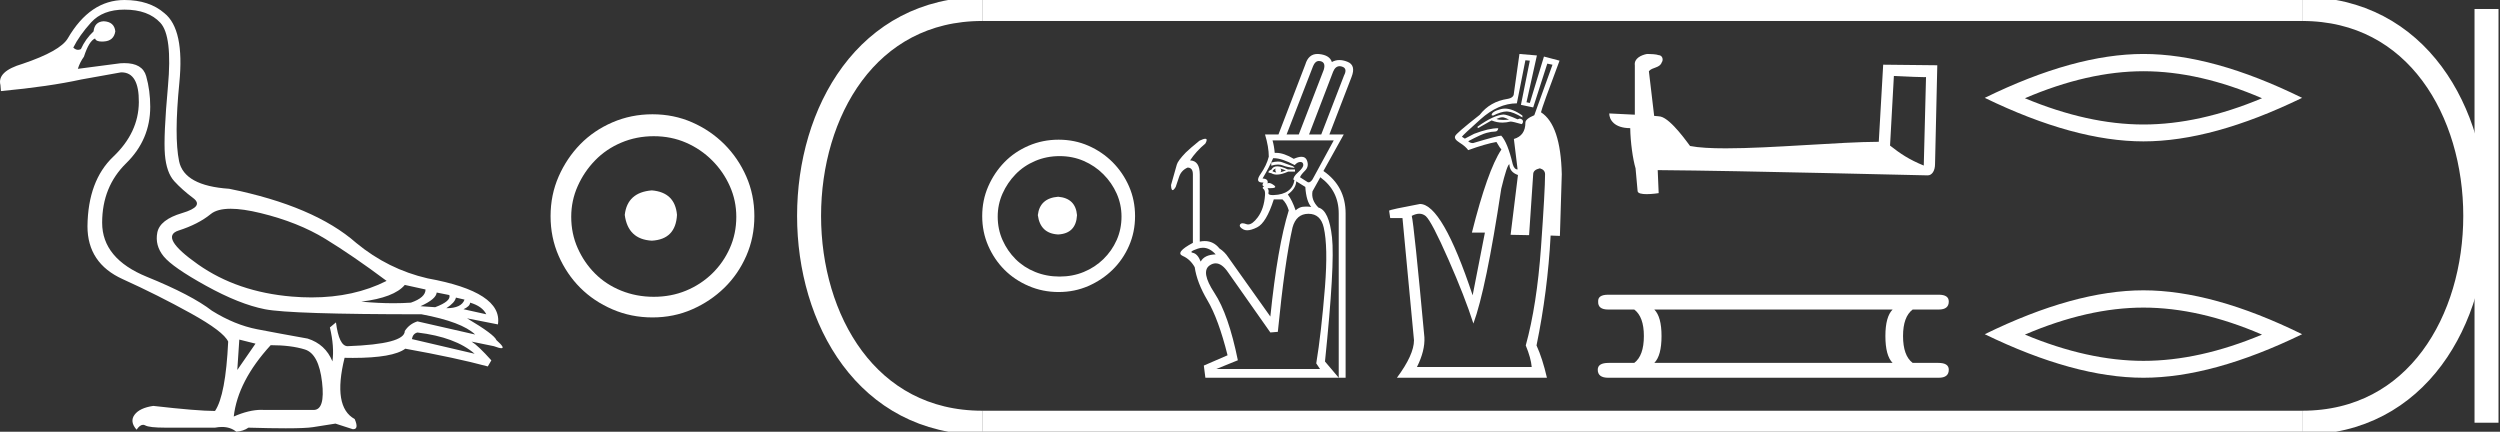 <?xml version="1.0" encoding="UTF-8" standalone="no"?>
<svg
   width="104.237"
   height="18.0"
   version="1.1"
   id="svg30"
   sodipodi:docname="setnakhtmeryamunra.svg"
   inkscape:version="1.1.1 (3bf5ae0d25, 2021-09-20)"
   xmlns:inkscape="http://www.inkscape.org/namespaces/inkscape"
   xmlns:sodipodi="http://sodipodi.sourceforge.net/DTD/sodipodi-0.dtd"
   xmlns="http://www.w3.org/2000/svg"
   xmlns:svg="http://www.w3.org/2000/svg">
  <rect width="100%" height="100%" fill="#333333" stroke="none"/>
  <defs
     id="defs34" />
  <sodipodi:namedview
     id="namedview32"
     pagecolor="#ffffff"
     bordercolor="#666666"
     borderopacity="1.0"
     inkscape:pageshadow="2"
     inkscape:pageopacity="0.0"
     inkscape:pagecheckerboard="0"
     showgrid="false"
     inkscape:zoom="13.191037"
     inkscape:cx="52.118721"
     inkscape:cy="8.9833723"
     inkscape:window-width="1920"
     inkscape:window-height="1001"
     inkscape:window-x="-9"
     inkscape:window-y="-9"
     inkscape:window-maximized="1"
     inkscape:current-layer="svg30" />
  <path
     d="M 9.619 8.704 C 9.956 8.704 10.371 8.764 10.864 8.884 C 11.905 9.137 12.806 9.496 13.565 9.96 C 14.325 10.424 15.176 11.008 16.119 11.712 C 15.211 12.171 14.168 12.401 12.989 12.401 C 12.724 12.401 12.452 12.389 12.173 12.366 C 10.653 12.239 9.348 11.792 8.258 11.026 C 7.168 10.259 6.897 9.788 7.446 9.612 C 7.994 9.436 8.441 9.208 8.786 8.926 C 8.967 8.778 9.245 8.704 9.619 8.704 ZM 16.878 11.88 L 17.743 12.07 C 17.743 12.295 17.539 12.478 17.132 12.619 C 16.899 12.635 16.657 12.643 16.405 12.643 C 15.986 12.643 15.538 12.621 15.064 12.577 C 15.978 12.464 16.583 12.232 16.878 11.88 ZM 18.208 12.197 L 18.735 12.302 C 18.792 12.471 18.595 12.64 18.144 12.809 L 17.532 12.767 C 17.969 12.57 18.194 12.38 18.208 12.197 ZM 19.01 12.408 L 19.368 12.492 C 19.284 12.732 19.031 12.851 18.609 12.851 C 18.848 12.696 18.981 12.549 19.01 12.408 ZM 19.6 12.619 C 19.938 12.717 20.163 12.879 20.276 13.104 L 19.326 12.893 C 19.509 12.809 19.6 12.717 19.6 12.619 ZM 17.406 13.864 C 18.461 13.991 19.256 14.286 19.79 14.75 L 17.174 14.138 C 17.202 13.984 17.279 13.892 17.406 13.864 ZM 5.188 0.401 C 5.849 0.401 6.348 0.584 6.686 0.95 C 7.024 1.315 7.129 2.198 7.003 3.598 C 6.876 4.998 6.834 5.947 6.876 6.447 C 6.918 6.946 7.048 7.315 7.266 7.555 C 7.484 7.794 7.748 8.029 8.058 8.261 C 8.367 8.494 8.212 8.701 7.593 8.884 C 6.974 9.067 6.63 9.338 6.559 9.696 C 6.489 10.055 6.577 10.386 6.823 10.688 C 7.069 10.991 7.657 11.399 8.585 11.912 C 9.514 12.426 10.333 12.753 11.044 12.893 C 11.754 13.034 13.931 13.104 17.575 13.104 C 18.7 13.315 19.446 13.597 19.811 13.948 L 17.406 13.4 C 17.181 13.47 17.005 13.604 16.878 13.801 C 16.878 14.166 16.083 14.377 14.494 14.434 C 14.255 14.434 14.093 14.103 14.008 13.442 L 13.755 13.653 C 13.882 14.188 13.917 14.659 13.861 15.067 C 13.664 14.589 13.319 14.272 12.827 14.117 C 12.039 13.977 11.336 13.846 10.717 13.727 C 10.098 13.607 9.471 13.351 8.838 12.957 C 8.276 12.521 7.372 12.049 6.127 11.543 C 4.882 11.036 4.259 10.284 4.259 9.285 C 4.259 8.286 4.593 7.46 5.262 6.805 C 5.93 6.151 6.264 5.367 6.264 4.453 C 6.264 4.002 6.208 3.577 6.095 3.176 C 5.993 2.813 5.69 2.632 5.185 2.632 C 5.132 2.632 5.077 2.634 5.019 2.638 L 3.246 2.87 C 3.303 2.687 3.387 2.518 3.5 2.363 C 3.64 1.927 3.795 1.674 3.964 1.604 C 3.988 1.69 4.083 1.733 4.248 1.733 C 4.271 1.733 4.296 1.732 4.323 1.73 C 4.604 1.716 4.766 1.576 4.808 1.308 C 4.78 1.041 4.618 0.9 4.323 0.886 C 4.069 0.9 3.929 1.041 3.901 1.308 C 3.675 1.519 3.5 1.766 3.373 2.047 C 3.332 2.067 3.292 2.078 3.253 2.078 C 3.185 2.078 3.119 2.046 3.056 1.984 C 3.225 1.646 3.471 1.298 3.795 0.939 C 4.119 0.58 4.583 0.401 5.188 0.401 ZM 9.978 14.159 L 10.653 14.328 L 9.894 15.426 L 9.978 14.159 ZM 11.286 14.392 C 11.849 14.392 12.324 14.451 12.711 14.571 C 13.098 14.691 13.337 15.144 13.428 15.932 C 13.518 16.706 13.401 17.093 13.076 17.093 C 13.071 17.093 13.065 17.093 13.059 17.093 L 11.033 17.093 C 10.988 17.089 10.943 17.088 10.897 17.088 C 10.552 17.088 10.168 17.181 9.746 17.367 C 9.858 16.382 10.372 15.39 11.286 14.392 ZM 5.188 0.0 C 4.231 0.0 3.443 0.535 2.824 1.604 C 2.613 1.955 1.987 2.307 0.946 2.659 C 0.229 2.87 -0.081 3.165 0.018 3.545 L 0.039 3.798 C 1.375 3.672 2.494 3.51 3.394 3.313 L 5.04 3.018 C 5.048 3.017 5.057 3.017 5.065 3.017 C 5.555 3.017 5.796 3.432 5.789 4.263 C 5.782 5.107 5.427 5.863 4.724 6.531 C 4.02 7.199 3.661 8.166 3.647 9.433 C 3.647 10.46 4.136 11.195 5.114 11.638 C 6.092 12.081 7.038 12.556 7.952 13.062 C 8.867 13.569 9.387 13.962 9.514 14.244 C 9.443 15.735 9.26 16.699 8.965 17.135 C 8.473 17.135 7.615 17.064 6.391 16.924 C 6.011 16.98 5.751 17.103 5.61 17.293 C 5.469 17.483 5.497 17.691 5.694 17.916 C 5.788 17.78 5.878 17.712 5.965 17.712 C 5.995 17.712 6.024 17.72 6.053 17.736 C 6.166 17.8 6.447 17.831 6.897 17.831 L 8.965 17.831 C 9.067 17.812 9.163 17.802 9.254 17.802 C 9.49 17.802 9.689 17.868 9.851 18 C 10.048 17.986 10.217 17.93 10.358 17.831 C 10.979 17.849 11.498 17.858 11.917 17.858 C 12.474 17.858 12.851 17.842 13.048 17.81 C 13.393 17.754 13.706 17.705 13.987 17.662 L 14.705 17.894 C 14.713 17.895 14.721 17.895 14.729 17.895 C 14.89 17.895 14.91 17.754 14.789 17.472 C 14.17 17.135 14.03 16.284 14.367 14.919 L 14.367 14.919 C 14.486 14.922 14.601 14.923 14.712 14.923 C 15.825 14.923 16.554 14.795 16.899 14.539 C 18.306 14.792 19.453 15.039 20.339 15.278 L 20.487 15.025 C 20.121 14.617 19.847 14.356 19.664 14.244 L 19.664 14.244 L 20.592 14.434 C 20.742 14.49 20.846 14.518 20.904 14.518 C 21.02 14.518 20.951 14.406 20.698 14.181 C 20.641 14.026 20.234 13.723 19.474 13.273 L 19.474 13.273 L 20.761 13.526 C 20.902 12.626 19.924 11.986 17.828 11.606 C 16.731 11.353 15.739 10.86 14.853 10.129 C 13.685 9.102 11.919 8.349 9.556 7.871 C 8.304 7.787 7.607 7.403 7.467 6.721 C 7.326 6.039 7.33 4.952 7.477 3.461 C 7.625 1.97 7.418 0.999 6.855 0.549 C 6.433 0.183 5.877 0.0 5.188 0.0 Z"
     style="fill:#ffffff;stroke:none"
     id="path2" />
  <path
     d="M 27.178 7.938 C 26.497 7.992 26.12 8.332 26.049 8.96 C 26.138 9.641 26.515 9.999 27.178 10.035 C 27.841 9.999 28.191 9.641 28.227 8.96 C 28.173 8.332 27.823 7.992 27.178 7.938 ZM 27.259 5.679 C 27.743 5.679 28.191 5.769 28.603 5.948 C 29.015 6.127 29.378 6.374 29.692 6.688 C 30.006 7.001 30.252 7.36 30.431 7.763 C 30.611 8.166 30.7 8.592 30.7 9.04 C 30.7 9.506 30.611 9.941 30.431 10.344 C 30.252 10.748 30.006 11.102 29.692 11.407 C 29.378 11.711 29.015 11.949 28.603 12.119 C 28.191 12.289 27.743 12.375 27.259 12.375 C 26.775 12.375 26.322 12.289 25.901 12.119 C 25.479 11.949 25.116 11.711 24.812 11.407 C 24.507 11.102 24.265 10.748 24.086 10.344 C 23.906 9.941 23.817 9.506 23.817 9.04 C 23.817 8.592 23.906 8.166 24.086 7.763 C 24.265 7.36 24.507 7.001 24.812 6.688 C 25.116 6.374 25.479 6.127 25.901 5.948 C 26.322 5.769 26.775 5.679 27.259 5.679 ZM 27.205 4.765 C 26.613 4.765 26.057 4.877 25.538 5.101 C 25.018 5.325 24.57 5.63 24.193 6.015 C 23.817 6.401 23.516 6.849 23.292 7.36 C 23.068 7.871 22.956 8.422 22.956 9.013 C 22.956 9.605 23.068 10.156 23.292 10.667 C 23.516 11.178 23.817 11.622 24.193 11.998 C 24.57 12.375 25.018 12.675 25.538 12.899 C 26.057 13.123 26.613 13.235 27.205 13.235 C 27.796 13.235 28.348 13.123 28.858 12.899 C 29.369 12.675 29.817 12.375 30.203 11.998 C 30.588 11.622 30.893 11.178 31.117 10.667 C 31.341 10.156 31.453 9.605 31.453 9.013 C 31.453 8.422 31.341 7.871 31.117 7.36 C 30.893 6.849 30.588 6.401 30.203 6.015 C 29.817 5.63 29.369 5.325 28.858 5.101 C 28.348 4.877 27.796 4.765 27.205 4.765 Z"
     style="fill:#ffffff;stroke:none"
     id="path4" />
  <path
     d="M 44.119 8.203 C 43.609 8.244 43.326 8.499 43.272 8.97 C 43.34 9.481 43.622 9.75 44.119 9.776 C 44.617 9.75 44.879 9.481 44.906 8.97 C 44.866 8.499 44.603 8.244 44.119 8.203 ZM 44.18 6.509 C 44.543 6.509 44.879 6.577 45.188 6.711 C 45.498 6.846 45.77 7.03 46.005 7.266 C 46.24 7.501 46.425 7.77 46.56 8.072 C 46.694 8.375 46.761 8.694 46.761 9.03 C 46.761 9.38 46.694 9.706 46.56 10.008 C 46.425 10.311 46.24 10.576 46.005 10.805 C 45.77 11.033 45.498 11.212 45.188 11.339 C 44.879 11.467 44.543 11.531 44.18 11.531 C 43.817 11.531 43.477 11.467 43.162 11.339 C 42.846 11.212 42.573 11.033 42.345 10.805 C 42.116 10.576 41.935 10.311 41.8 10.008 C 41.666 9.706 41.599 9.38 41.599 9.03 C 41.599 8.694 41.666 8.375 41.8 8.072 C 41.935 7.77 42.116 7.501 42.345 7.266 C 42.573 7.03 42.846 6.846 43.162 6.711 C 43.477 6.577 43.817 6.509 44.18 6.509 ZM 44.14 5.824 C 43.696 5.824 43.279 5.908 42.889 6.076 C 42.499 6.244 42.163 6.472 41.881 6.761 C 41.599 7.051 41.373 7.387 41.205 7.77 C 41.037 8.153 40.953 8.566 40.953 9.01 C 40.953 9.454 41.037 9.867 41.205 10.25 C 41.373 10.634 41.599 10.966 41.881 11.249 C 42.163 11.531 42.499 11.756 42.889 11.924 C 43.279 12.092 43.696 12.176 44.14 12.176 C 44.583 12.176 44.997 12.092 45.38 11.924 C 45.763 11.756 46.099 11.531 46.388 11.249 C 46.677 10.966 46.906 10.634 47.074 10.25 C 47.242 9.867 47.326 9.454 47.326 9.01 C 47.326 8.566 47.242 8.153 47.074 7.77 C 46.906 7.387 46.677 7.051 46.388 6.761 C 46.099 6.472 45.763 6.244 45.38 6.076 C 44.997 5.908 44.583 5.824 44.14 5.824 Z"
     style="fill:#ffffff;stroke:none"
     id="path6" />
  <path
     d="M 54.994 2.543 C 55.018 2.543 55.043 2.546 55.069 2.553 C 55.213 2.592 55.254 2.712 55.193 2.911 L 54.152 5.607 L 53.644 5.607 L 54.75 2.755 C 54.807 2.614 54.888 2.543 54.994 2.543 ZM 55.855 2.76 C 55.884 2.76 55.915 2.765 55.948 2.775 C 56.113 2.823 56.144 2.946 56.04 3.146 L 55.089 5.607 L 54.581 5.607 L 55.584 2.99 C 55.646 2.837 55.737 2.76 55.855 2.76 ZM 53.283 6.736 C 53.202 6.736 53.11 6.75 53.006 6.779 L 53.006 6.909 C 53.109 6.876 53.202 6.86 53.286 6.86 C 53.358 6.86 53.423 6.872 53.481 6.896 C 53.607 6.948 53.774 6.983 53.982 7 L 53.917 6.935 C 53.726 6.865 53.574 6.809 53.461 6.766 C 53.41 6.746 53.351 6.736 53.283 6.736 ZM 53.383 7.026 L 53.618 7.104 C 53.531 7.139 53.453 7.165 53.383 7.182 C 53.435 7.139 53.435 7.087 53.383 7.026 ZM 53.188 7.026 C 53.162 7.078 53.171 7.135 53.214 7.195 C 53.145 7.178 53.092 7.161 53.058 7.143 C 53.066 7.1 53.11 7.061 53.188 7.026 ZM 53.253 6.935 C 53.14 6.935 53.062 6.978 53.019 7.065 L 52.902 7.13 L 52.888 7.195 L 53.006 7.221 C 53.069 7.26 53.146 7.28 53.236 7.28 C 53.366 7.28 53.524 7.239 53.709 7.156 L 53.995 7.156 L 53.995 7.065 L 53.696 7.065 C 53.513 6.978 53.366 6.935 53.253 6.935 ZM 55.61 5.854 L 54.724 7.482 C 54.667 7.563 54.613 7.603 54.562 7.603 C 54.537 7.603 54.513 7.593 54.49 7.573 L 54.204 7.391 C 54.221 7.33 54.29 7.239 54.412 7.117 C 54.533 6.996 54.559 6.85 54.49 6.681 C 54.451 6.585 54.375 6.537 54.264 6.537 C 54.178 6.537 54.071 6.566 53.943 6.622 C 53.666 6.456 53.421 6.373 53.209 6.373 C 53.188 6.373 53.169 6.374 53.149 6.375 C 53.132 6.175 53.101 6.002 53.058 5.854 ZM 53.112 6.596 C 53.335 6.596 53.625 6.692 53.982 6.883 C 54.06 6.796 54.138 6.753 54.217 6.753 C 54.295 6.753 54.336 6.792 54.34 6.87 C 54.345 6.948 54.275 7.05 54.132 7.176 C 53.989 7.302 53.921 7.408 53.93 7.495 L 53.969 7.508 C 53.943 7.699 53.856 7.849 53.709 7.957 C 53.561 8.066 53.362 8.124 53.11 8.133 C 53.092 8.134 53.076 8.134 53.061 8.134 C 52.93 8.134 52.873 8.101 52.888 8.035 C 52.906 7.961 52.893 7.898 52.849 7.846 L 52.849 7.846 C 52.876 7.847 52.901 7.848 52.924 7.848 C 53.167 7.848 53.231 7.806 53.116 7.723 C 53.031 7.661 52.963 7.63 52.911 7.63 C 52.887 7.63 52.866 7.637 52.849 7.651 C 52.884 7.521 52.815 7.451 52.641 7.443 C 52.832 7.122 52.98 6.839 53.084 6.596 C 53.093 6.596 53.103 6.596 53.112 6.596 ZM 54.047 7.56 L 54.425 7.794 C 54.451 8.194 54.533 8.471 54.672 8.628 C 54.598 8.618 54.528 8.613 54.462 8.613 C 54.412 8.613 54.365 8.616 54.321 8.621 C 54.217 8.634 54.117 8.684 54.021 8.771 C 53.926 8.493 53.817 8.272 53.696 8.107 C 53.921 7.942 54.039 7.76 54.047 7.56 ZM 50.156 10.33 C 50.345 10.33 50.522 10.422 50.688 10.607 C 50.375 10.615 50.167 10.715 50.063 10.906 C 49.976 10.689 49.868 10.568 49.737 10.542 C 49.607 10.516 49.677 10.457 49.946 10.366 C 50.017 10.342 50.087 10.33 50.156 10.33 ZM 54.555 8.914 C 54.894 8.914 55.106 9.105 55.193 9.487 C 55.315 10.017 55.332 10.841 55.245 11.961 C 55.141 13.246 55.02 14.309 54.881 15.151 L 55.037 15.385 L 50.714 15.385 L 51.612 15.021 C 51.352 13.745 51.027 12.809 50.636 12.215 C 50.245 11.62 50.18 11.236 50.441 11.063 C 50.523 11.007 50.605 10.98 50.687 10.98 C 50.863 10.98 51.037 11.107 51.209 11.362 L 52.967 13.862 L 53.279 13.836 C 53.47 11.892 53.674 10.442 53.891 9.487 C 53.995 9.105 54.217 8.914 54.555 8.914 ZM 54.931 2.25 C 54.681 2.25 54.512 2.397 54.425 2.69 L 53.305 5.607 L 52.745 5.607 C 52.849 5.954 52.902 6.262 52.902 6.531 C 52.841 6.774 52.726 7.017 52.556 7.26 C 52.393 7.495 52.426 7.612 52.655 7.612 C 52.663 7.612 52.671 7.612 52.68 7.612 L 52.68 7.612 C 52.619 7.699 52.628 7.751 52.706 7.768 C 52.637 7.803 52.628 7.84 52.68 7.879 C 52.732 7.918 52.754 8.003 52.745 8.133 C 52.719 8.515 52.617 8.825 52.439 9.064 C 52.293 9.26 52.16 9.358 52.041 9.358 C 52.014 9.358 51.989 9.353 51.964 9.344 C 51.902 9.321 51.851 9.309 51.81 9.309 C 51.758 9.309 51.723 9.327 51.704 9.363 C 51.669 9.428 51.714 9.496 51.84 9.565 C 51.885 9.59 51.938 9.602 51.999 9.602 C 52.11 9.602 52.248 9.562 52.413 9.48 C 52.669 9.355 52.902 8.966 53.11 8.315 L 53.474 8.315 C 53.587 8.419 53.674 8.571 53.735 8.771 C 53.422 9.778 53.166 11.253 52.967 13.198 L 51.209 10.724 C 51.113 10.576 50.992 10.455 50.844 10.359 C 50.68 10.154 50.475 10.051 50.229 10.051 C 50.164 10.051 50.095 10.058 50.024 10.073 L 50.024 7.273 C 50.024 6.892 49.889 6.696 49.62 6.688 C 49.785 6.436 49.998 6.201 50.258 5.984 C 50.332 5.852 50.331 5.786 50.253 5.786 C 50.203 5.786 50.123 5.813 50.011 5.867 C 49.733 6.093 49.542 6.258 49.438 6.362 C 49.221 6.588 49.097 6.755 49.067 6.863 C 49.037 6.972 48.956 7.256 48.826 7.716 C 48.831 7.857 48.853 7.927 48.893 7.927 C 48.925 7.927 48.968 7.883 49.021 7.794 C 49.056 7.681 49.104 7.538 49.165 7.365 C 49.225 7.191 49.342 7.065 49.516 6.987 C 49.664 6.987 49.737 7.082 49.737 7.273 L 49.737 10.125 C 49.234 10.394 49.093 10.576 49.314 10.672 C 49.52 10.76 49.686 10.916 49.813 11.139 L 49.813 11.139 C 49.875 11.569 50.052 12.029 50.343 12.521 C 50.651 13.042 50.931 13.806 51.183 14.813 L 50.193 15.242 L 50.258 15.75 L 55.818 15.75 L 55.245 15.073 C 55.523 12.373 55.621 10.648 55.538 9.897 C 55.456 9.146 55.267 8.732 54.972 8.654 C 54.763 8.445 54.681 8.22 54.724 7.977 L 55.05 7.391 C 55.562 7.764 55.818 8.267 55.818 8.901 L 55.818 15.75 L 56.105 15.75 L 56.105 8.901 C 56.105 8.146 55.796 7.556 55.18 7.13 L 56.027 5.607 L 55.428 5.607 L 56.352 3.211 C 56.482 2.881 56.424 2.668 56.176 2.573 C 56.058 2.527 55.947 2.504 55.844 2.504 C 55.731 2.504 55.627 2.532 55.532 2.586 C 55.471 2.395 55.295 2.284 55.004 2.254 C 54.979 2.251 54.955 2.25 54.931 2.25 Z"
     style="fill:#ffffff;stroke:none"
     id="path8" />
  <path
     d="M 62.749 4.528 C 62.691 4.528 62.634 4.535 62.579 4.549 C 62.321 4.616 62.192 4.701 62.192 4.804 L 62.254 4.82 C 62.482 4.706 62.671 4.648 62.821 4.648 C 62.833 4.648 62.846 4.649 62.858 4.65 C 63.012 4.66 63.219 4.743 63.477 4.897 L 63.477 4.82 C 63.209 4.625 62.966 4.528 62.749 4.528 ZM 62.643 4.89 C 62.665 4.89 62.685 4.892 62.703 4.897 C 62.775 4.918 62.847 4.949 62.919 4.99 C 62.83 4.997 62.751 5.001 62.682 5.001 C 62.544 5.001 62.448 4.987 62.393 4.959 C 62.494 4.913 62.577 4.89 62.643 4.89 ZM 62.687 4.774 C 62.409 4.794 62.047 4.964 61.603 5.284 L 61.619 5.346 L 62.192 5.021 C 62.338 5.082 62.489 5.112 62.645 5.112 C 62.754 5.112 62.867 5.097 62.981 5.068 C 63.043 5.068 63.198 5.104 63.446 5.176 C 63.487 5.145 63.505 5.104 63.5 5.052 C 63.495 5.001 63.451 4.964 63.368 4.944 L 63.276 4.975 C 62.976 4.841 62.78 4.774 62.687 4.774 ZM 63.601 2.513 L 63.786 2.529 L 63.415 4.371 L 63.926 4.479 L 64.514 2.653 L 64.731 2.699 L 63.972 4.804 C 63.724 4.908 63.601 5.011 63.601 5.114 C 63.601 5.475 63.441 5.702 63.121 5.795 L 63.276 7.065 C 63.183 7.065 63.116 6.993 63.074 6.848 C 62.93 6.239 62.77 5.842 62.594 5.656 C 62.501 5.656 62.109 5.759 61.418 5.966 C 61.335 5.966 61.268 5.94 61.216 5.888 C 61.588 5.692 61.843 5.576 61.983 5.54 C 62.122 5.504 62.236 5.486 62.323 5.486 C 62.411 5.486 62.46 5.439 62.47 5.346 C 62.202 5.346 61.867 5.424 61.464 5.579 L 61.077 5.78 L 60.953 5.702 C 60.974 5.661 61.232 5.419 61.727 4.975 C 62.223 4.531 62.728 4.309 63.245 4.309 L 63.601 2.513 ZM 62.935 6.848 C 62.935 7.065 63.054 7.214 63.291 7.297 L 62.984 9.79 L 63.755 9.805 L 63.926 7.266 C 63.926 7.142 64.019 7.06 64.204 7.018 C 64.349 7.06 64.421 7.142 64.421 7.266 C 64.421 7.71 64.364 8.729 64.251 10.324 C 64.137 11.918 63.926 13.278 63.616 14.403 C 63.761 14.754 63.843 15.053 63.864 15.301 L 59.08 15.301 C 59.307 14.847 59.41 14.434 59.39 14.063 C 59.101 10.935 58.925 9.248 58.863 9 C 58.977 8.941 59.082 8.911 59.177 8.911 C 59.279 8.911 59.371 8.946 59.452 9.015 C 59.617 9.17 59.929 9.769 60.388 10.811 C 60.847 11.854 61.196 12.747 61.433 13.49 C 61.784 12.54 62.171 10.667 62.594 7.87 C 62.759 7.189 62.873 6.848 62.935 6.848 ZM 63.353 2.25 L 63.121 3.891 C 63.121 4.015 63.033 4.092 62.858 4.123 C 62.372 4.196 61.985 4.417 61.696 4.789 C 61.026 5.315 60.685 5.61 60.675 5.671 C 60.633 5.754 60.695 5.847 60.86 5.95 C 61.026 6.053 61.144 6.157 61.216 6.26 C 61.702 6.084 62.094 5.971 62.393 5.919 C 62.507 6.115 62.574 6.213 62.594 6.213 L 62.594 6.244 C 62.212 6.822 61.805 7.973 61.371 9.697 L 61.913 9.697 L 61.402 12.313 C 60.556 9.774 59.823 8.505 59.204 8.505 C 58.378 8.659 57.95 8.752 57.919 8.783 L 57.965 9.093 L 58.476 9.093 L 58.956 14.186 C 58.956 14.589 58.719 15.11 58.244 15.75 L 64.499 15.75 C 64.375 15.213 64.23 14.764 64.065 14.403 C 64.375 12.896 64.571 11.369 64.653 9.821 L 65.04 9.836 L 65.118 7.266 C 65.087 5.893 64.798 5.032 64.251 4.681 C 64.282 4.536 64.54 3.819 65.025 2.529 L 64.375 2.358 L 63.786 4.294 L 63.647 4.263 L 64.081 2.312 L 63.353 2.25 Z"
     style="fill:#ffffff;stroke:none"
     id="path10" />
  <path
     d="M 78.965 3.167 C 79.672 3.202 80.062 3.216 80.229 3.216 C 80.263 3.216 80.288 3.215 80.305 3.214 L 80.305 3.214 L 80.211 6.903 C 79.604 6.656 79.231 6.406 78.805 6.07 L 78.965 3.167 ZM 68.709 2.25 C 68.689 2.25 68.674 2.25 68.667 2.251 C 68.434 2.294 68.123 2.436 68.164 2.723 C 68.164 3.409 68.164 4.096 68.164 4.782 C 67.707 4.758 67.237 4.737 67.097 4.73 L 67.097 4.73 C 67.097 4.989 67.306 5.343 67.972 5.343 C 67.98 5.926 68.082 6.641 68.191 7.006 C 68.192 7.005 68.192 7.005 68.193 7.004 L 68.279 7.96 C 68.279 8.066 68.46 8.095 68.658 8.095 C 68.896 8.095 69.158 8.053 69.158 8.053 L 69.118 7.093 L 69.118 7.093 C 72.866 7.122 80.02 7.312 80.375 7.312 C 80.558 7.312 80.681 7.115 80.681 6.842 L 80.775 2.721 L 78.519 2.697 L 78.335 5.912 C 76.701 5.917 73.876 6.185 71.956 6.185 C 71.346 6.185 70.827 6.158 70.467 6.087 C 70.394 5.999 69.69 4.972 69.242 4.861 C 69.206 4.852 69.101 4.842 68.97 4.832 C 68.897 4.211 68.823 3.59 68.75 2.969 C 68.89 2.796 69.202 2.843 69.285 2.603 C 69.369 2.491 69.312 2.303 69.158 2.299 C 69.061 2.26 68.812 2.25 68.709 2.25 Z"
     style="fill:#ffffff;stroke:none"
     id="path12" />
  <path
     d="M 78.912 12.906 Q 78.611 13.208 78.611 14.01 Q 78.611 14.83 78.912 15.131 L 68.976 15.131 Q 69.277 14.83 69.277 14.01 Q 69.277 13.208 68.976 12.906 ZM 67.053 12.288 Q 66.618 12.288 66.635 12.572 Q 66.618 12.906 67.053 12.906 L 68.14 12.906 Q 68.541 13.208 68.541 14.01 Q 68.541 14.83 68.14 15.131 L 67.069 15.131 Q 66.618 15.131 66.618 15.415 Q 66.618 15.75 67.053 15.75 L 80.836 15.75 Q 81.254 15.75 81.254 15.415 Q 81.254 15.131 80.819 15.131 L 79.748 15.131 Q 79.347 14.83 79.347 14.01 Q 79.347 13.208 79.748 12.906 L 80.836 12.906 Q 81.254 12.906 81.254 12.572 Q 81.254 12.288 80.836 12.288 Z"
     style="fill:#ffffff;stroke:none"
     id="path14" />
  <path
     d="M 89.371 2.97 Q 91.701 2.97 94.314 4.096 Q 91.701 5.191 89.371 5.191 Q 87.056 5.191 84.428 4.096 Q 87.056 2.97 89.371 2.97 ZM 89.371 2.25 Q 86.492 2.25 82.754 4.08 Q 86.492 5.895 89.371 5.895 Q 92.249 5.895 95.987 4.08 Q 92.265 2.25 89.371 2.25 Z"
     style="fill:#ffffff;stroke:none"
     id="path16" />
  <path
     d="M 89.371 12.825 Q 91.701 12.825 94.314 13.951 Q 91.701 15.046 89.371 15.046 Q 87.056 15.046 84.428 13.951 Q 87.056 12.825 89.371 12.825 ZM 89.371 12.105 Q 86.492 12.105 82.754 13.935 Q 86.492 15.75 89.371 15.75 Q 92.249 15.75 95.987 13.935 Q 92.265 12.105 89.371 12.105 Z"
     style="fill:#ffffff;stroke:none"
     id="path18" />
  <path
     d="M 40.953 0.375 C 31.328 0.375 31.328 17.625 40.953 17.625 "
     style="fill:none;stroke:#ffffff;stroke-width:1"
     id="path20" />
  <path
     d="M 40.953 0.375 L 95.987 0.375 "
     style="fill:none;stroke:#ffffff;stroke-width:1"
     id="path22" />
  <path
     d="M 40.953 17.625 L 95.987 17.625 "
     style="fill:none;stroke:#ffffff;stroke-width:1"
     id="path24" />
  <path
     d="M 103.675 0.375 L 103.675 17.625 "
     style="fill:none;stroke:#ffffff;stroke-width:1"
     id="path26" />
  <path
     d="M 95.987 0.375 C 105.612 0.375 105.612 17.625 95.987 17.625 "
     style="fill:none;stroke:#ffffff;stroke-width:1"
     id="path28" />
</svg>
